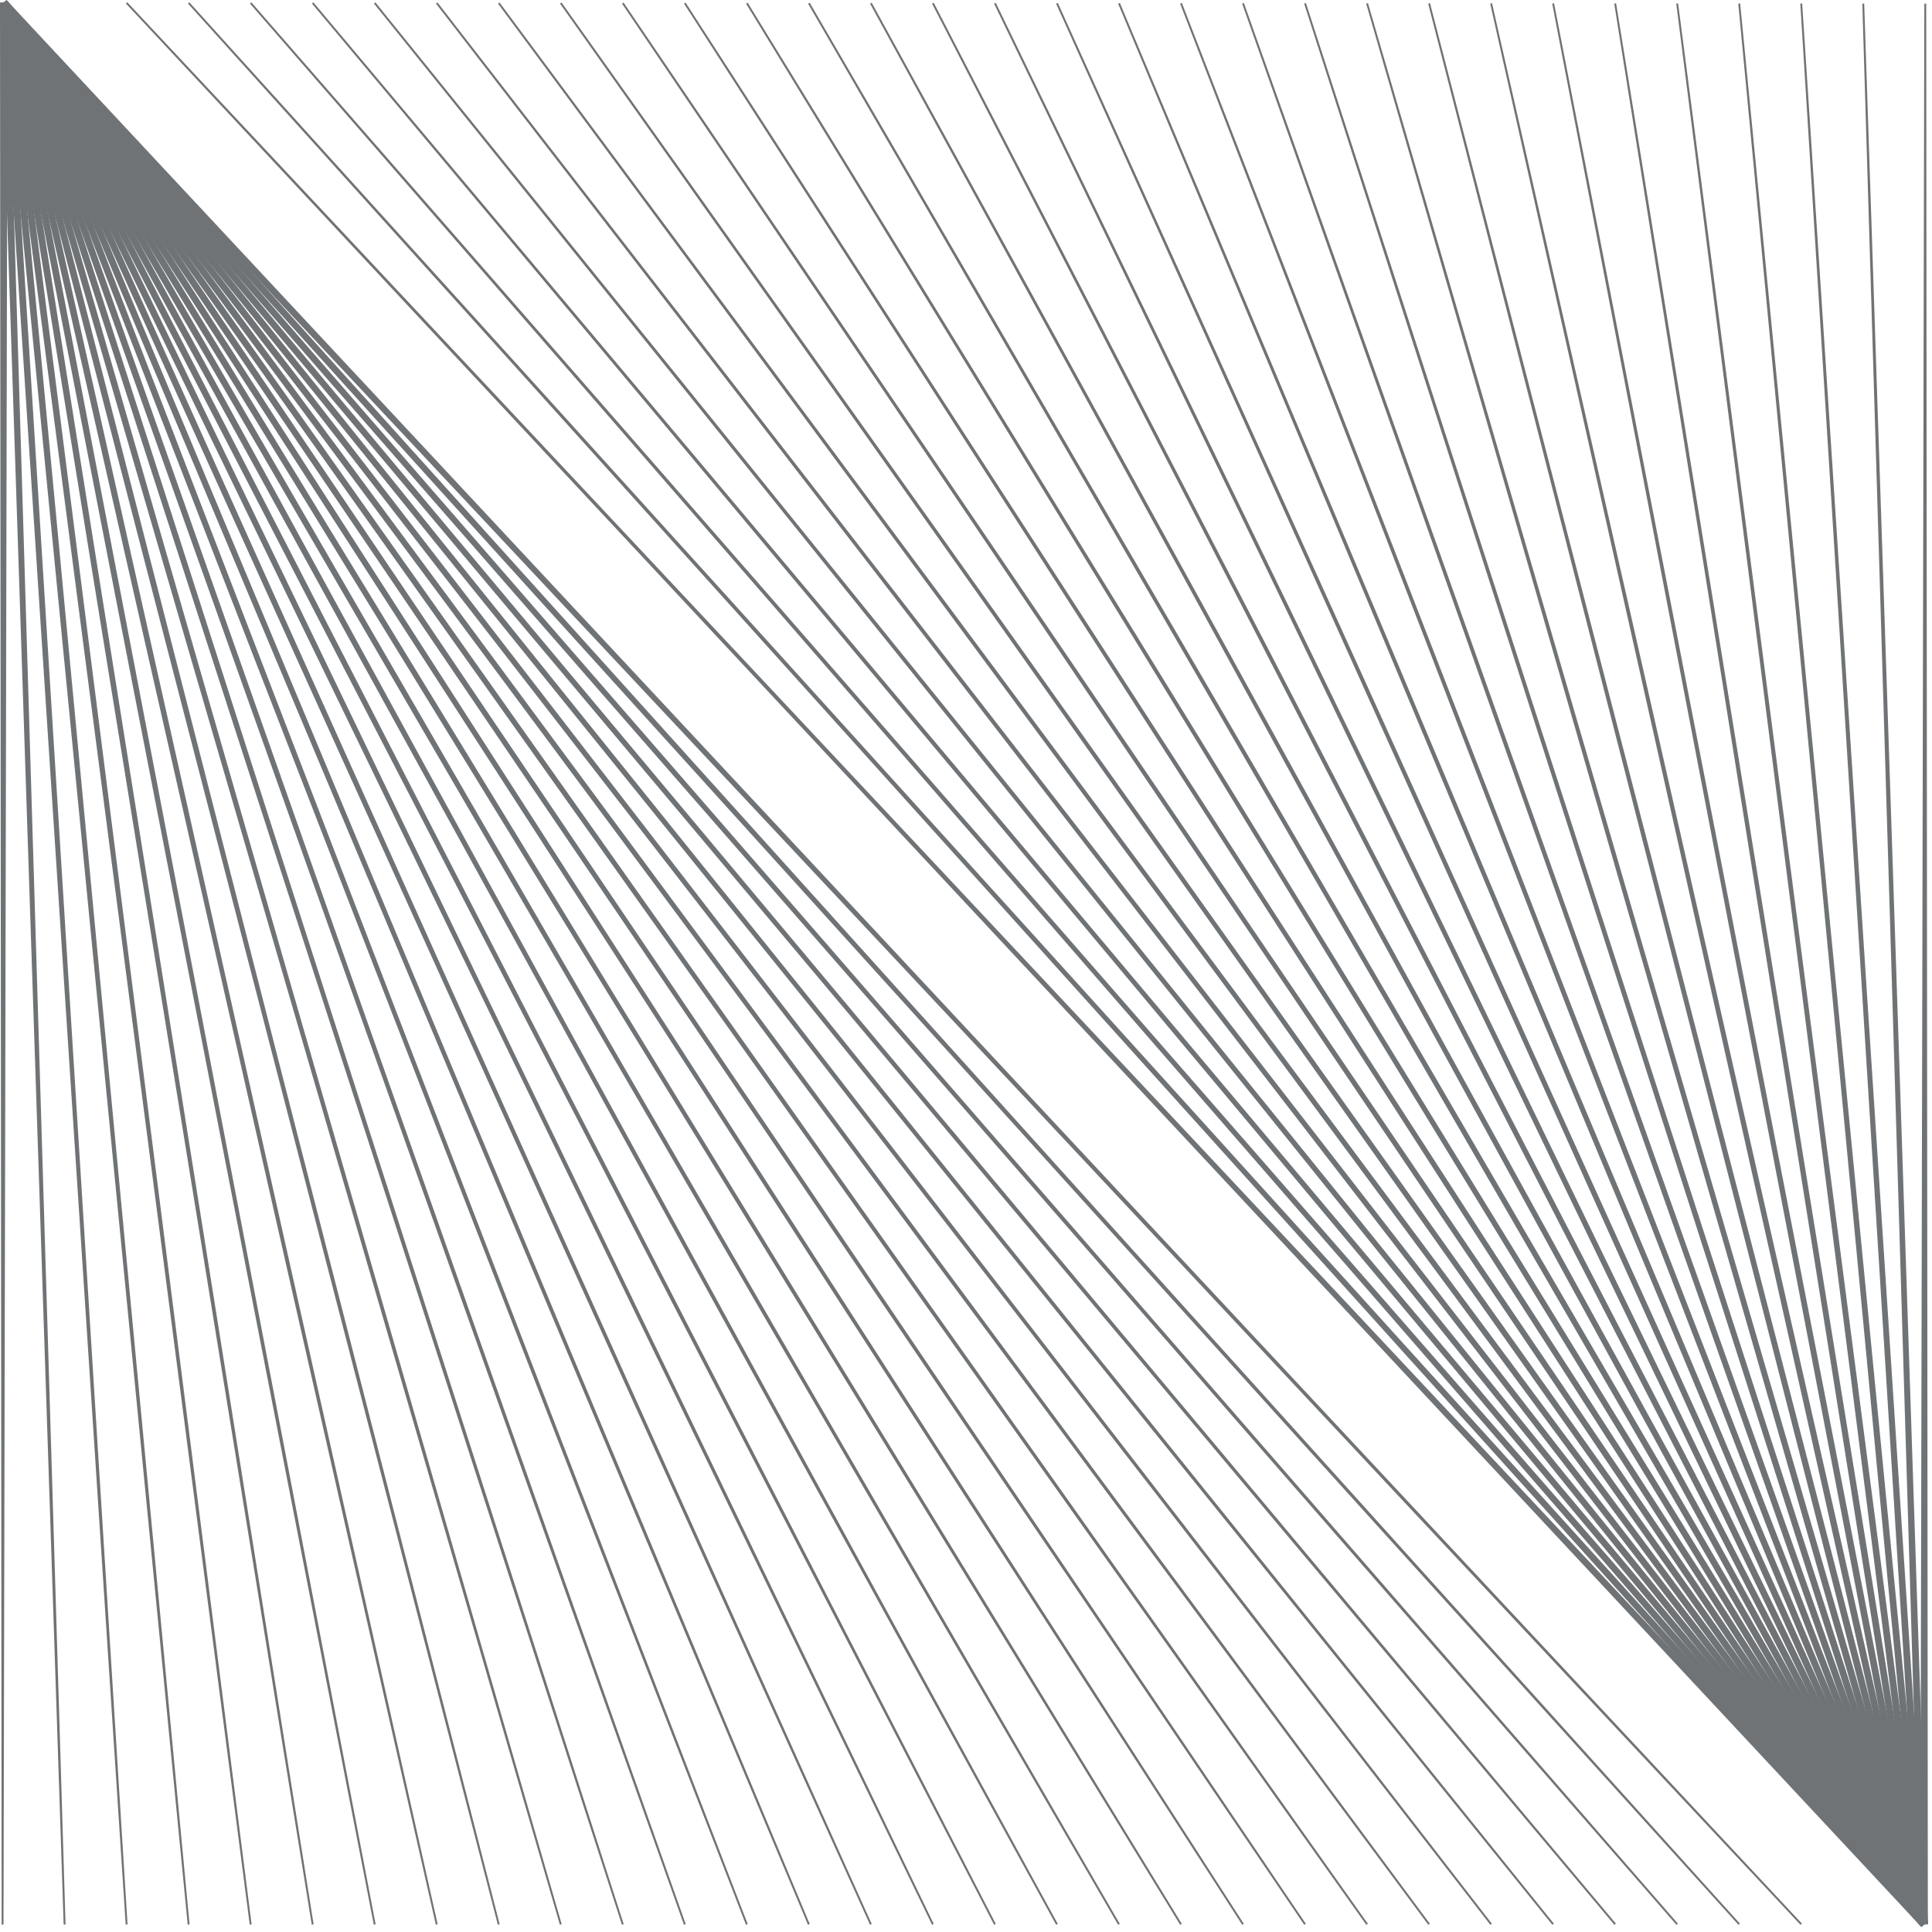 <svg width="294" height="294" xmlns="http://www.w3.org/2000/svg"><g fill="#707376" fill-rule="evenodd"><path d="M292.222 292.84h1.147L293.12.546l-.288-.001z"/><path d="M283.395.546l8.827 292.313 1.147-.036L283.682.537z"/><path d="M273.958.547l18.265 292.33 1.145-.073L274.243.529z"/><path d="M264.52.549l27.704 292.346 1.142-.11L264.806.521z"/><path d="M255.082.55l37.145 292.363 1.138-.146L255.366.513z"/><path d="M245.645.55l46.584 292.381 1.131-.182L245.928.505z"/><path d="M236.207.552l56.025 292.396 1.127-.217L236.489.497z"/><path d="M226.77.552l65.467 292.414 1.117-.253L227.05.49z"/><path d="M217.332.553l74.908 292.43 1.11-.286L217.61.481z"/><path d="M207.895.553L292.245 293l1.1-.32L208.17.474z"/><path d="M198.459.554l93.79 292.462 1.091-.352L198.731.465z"/><path d="M189.021.554l103.233 292.478 1.082-.383L189.291.459z"/><path d="M179.584.555L292.26 293.047l1.07-.414L179.85.451z"/><path d="M170.148.555l122.119 292.507 1.057-.443L170.413.444z"/><path d="M160.71.555l131.563 292.521 1.044-.471L160.972.437z"/><path d="M151.274.555L292.28 293.09l1.032-.499L151.533.43z"/><path d="M141.838.555l150.448 292.548 1.019-.527L142.093.423z"/><path d="M132.4.554l159.893 292.562 1.005-.551L132.653.416z"/><path d="M122.965.554L292.3 293.128l.992-.576L123.213.41z"/><path d="M113.528.553L292.306 293.14l.979-.6L113.772.405z"/><path d="M104.092.552l188.22 292.6.965-.623L104.332.397z"/><path d="M94.655.552l197.666 292.61.95-.643L94.892.391z"/><path d="M85.219.55l207.11 292.622.935-.664L85.454.385z"/><path d="M75.782.55l216.552 292.633.922-.684L76.013.379z"/><path d="M66.346.549L292.34 293.19l.908-.7L66.573.372z"/><path d="M56.909.547L292.349 293.2l.893-.72L57.132.367z"/><path d="M47.473.545L292.356 293.21l.88-.737L47.692.362z"/><path d="M38.036.544l254.327 292.673.865-.754L38.252.356z"/><path d="M28.6.543l263.77 292.68.85-.767L28.813.35z"/><path d="M19.163.542l273.214 292.69.838-.784L19.372.345zM.248 292.871h.286L1.147.405H0z"/><path d="M0 .424l9.687 292.45.286-.01L1.146.387z"/><path d="M0 .442l19.126 292.434.285-.018L1.145.368z"/><path d="M.002.46L28.563 292.88l.285-.027L1.144.35z"/><path d="M.004.478l37.998 292.403.285-.036L1.142.332z"/><path d="M.007.496l47.434 292.387.283-.045L1.139.314z"/><path d="M.01.514l56.87 292.372.282-.055L1.136.297z"/><path d="M.013.532L66.32 292.888l.28-.063L1.131.28z"/><path d="M.018.549l75.74 292.342.278-.072L1.128.262z"/><path d="M.022.565l85.176 292.328.275-.08L1.124.246z"/><path d="M.027.581l94.61 292.314.273-.088L1.119.229z"/><path d="M.032.597l104.045 292.3.27-.096L1.114.214z"/><path d="M.038.612l113.48 292.287.266-.104L1.108.198z"/><path d="M.043.627L122.956 292.9l.264-.111L1.102.184z"/><path d="M.05.641l132.346 292.261.26-.118L1.097.17z"/><path d="M.057.655l141.779 292.248.258-.124L1.09.156z"/><path d="M.063.668l151.214 292.237.254-.131L1.082.144z"/><path d="M.07.68l160.646 292.226.251-.138L1.076.13z"/><path d="M.077.693l170.08 292.215.247-.145L1.07.117z"/><path d="M.084.705l179.511 292.203.245-.15L1.062.105z"/><path d="M.09.716l188.946 292.193.241-.155L1.055.094z"/><path d="M.098.727L198.476 292.91l.237-.162L1.047.084z"/><path d="M.105.737L207.917 292.91l.233-.167L1.04.074z"/><path d="M.112.747L217.356 292.91l.23-.17L1.034.063z"/><path d="M.12.756l226.676 292.155.226-.175L1.027.055z"/><path d="M.127.765l236.108 292.147.224-.18L1.019.044z"/><path d="M.134.774l245.541 292.138.221-.185L1.012.037z"/><path d="M.14.782l254.976 292.13.216-.189L1.005.03z"/><path d="M.147.79l264.408 292.122.213-.193L.998.02z"/><path d="M.155.797l273.84 292.115.21-.196L.991.013z"/></g></svg>